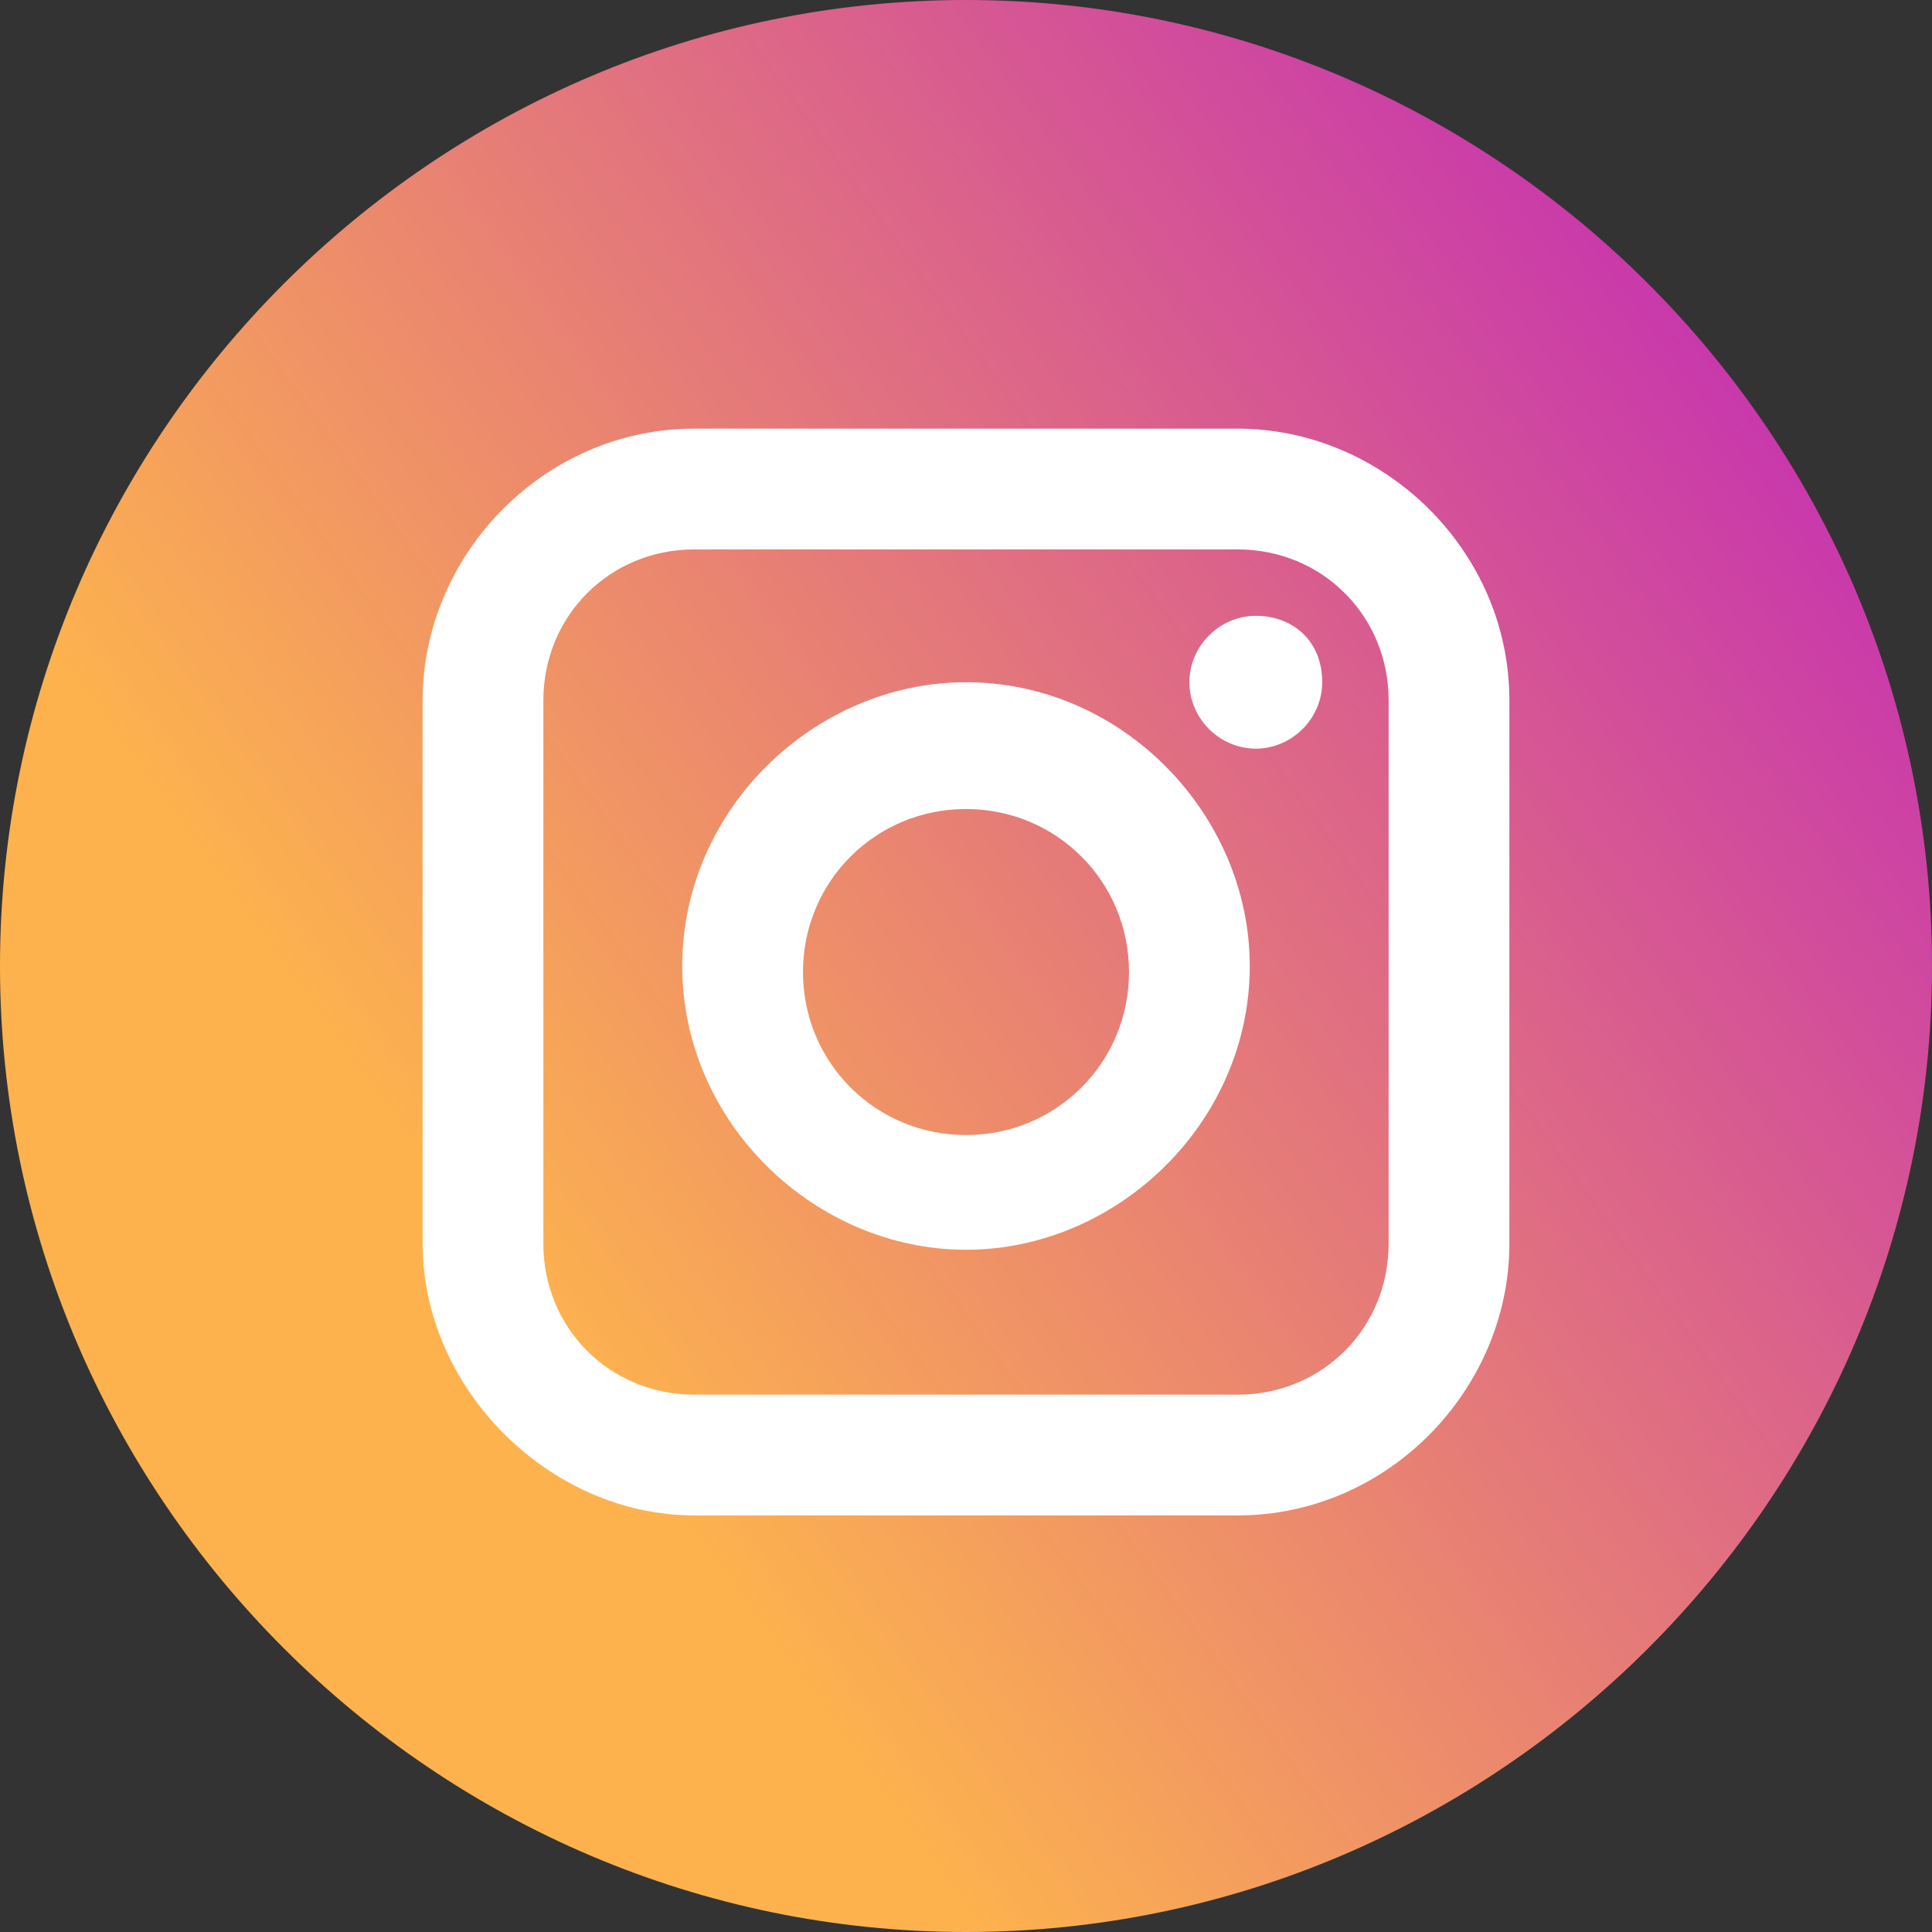 <svg xmlns="http://www.w3.org/2000/svg" viewBox="0 0 32 32"><rect x="0" y="0" width="32" height="32" fill="#333333" stroke="none"/><linearGradient id="a" gradientUnits="userSpaceOnUse" x1="3.857" y1="-425.192" x2="29.204" y2="-443.577" gradientTransform="translate(0 450)"><stop offset=".186" stop-color="#fdb24e"/><stop offset="1" stop-color="#c837ac"/></linearGradient><path fill="url(#a)" d="M16 32C7.2 32 0 24.8 0 16S7.2 0 16 0s16 7.2 16 16-7.2 16-16 16z"/><path fill="#FFF" d="M16 20.7c2.5 0 4.7-2.1 4.7-4.7 0-2.5-2.1-4.7-4.7-4.7-2.5 0-4.7 2.1-4.7 4.7s2.2 4.7 4.7 4.7zm0-7.3c1.5 0 2.7 1.2 2.7 2.7s-1.2 2.7-2.7 2.7-2.7-1.2-2.7-2.7 1.2-2.7 2.7-2.7zM20.8 12.4c.6 0 1.1-.5 1.1-1.1 0-.7-.5-1.1-1.1-1.1s-1.1.5-1.1 1.1c0 .6.5 1.1 1.1 1.1z"/><path fill="#FFF" d="M11.5 25.1h9c2.5 0 4.5-2.1 4.5-4.5v-9c0-2.5-2.1-4.5-4.5-4.5h-9C9 7.1 7 9.2 7 11.6v9c0 2.4 2.1 4.5 4.5 4.5zM9 11.6c0-1.4 1.1-2.5 2.5-2.5h9c1.4 0 2.5 1.1 2.5 2.5v9c0 1.4-1.1 2.5-2.5 2.5h-9C10.1 23.1 9 22 9 20.6v-9z"/></svg>